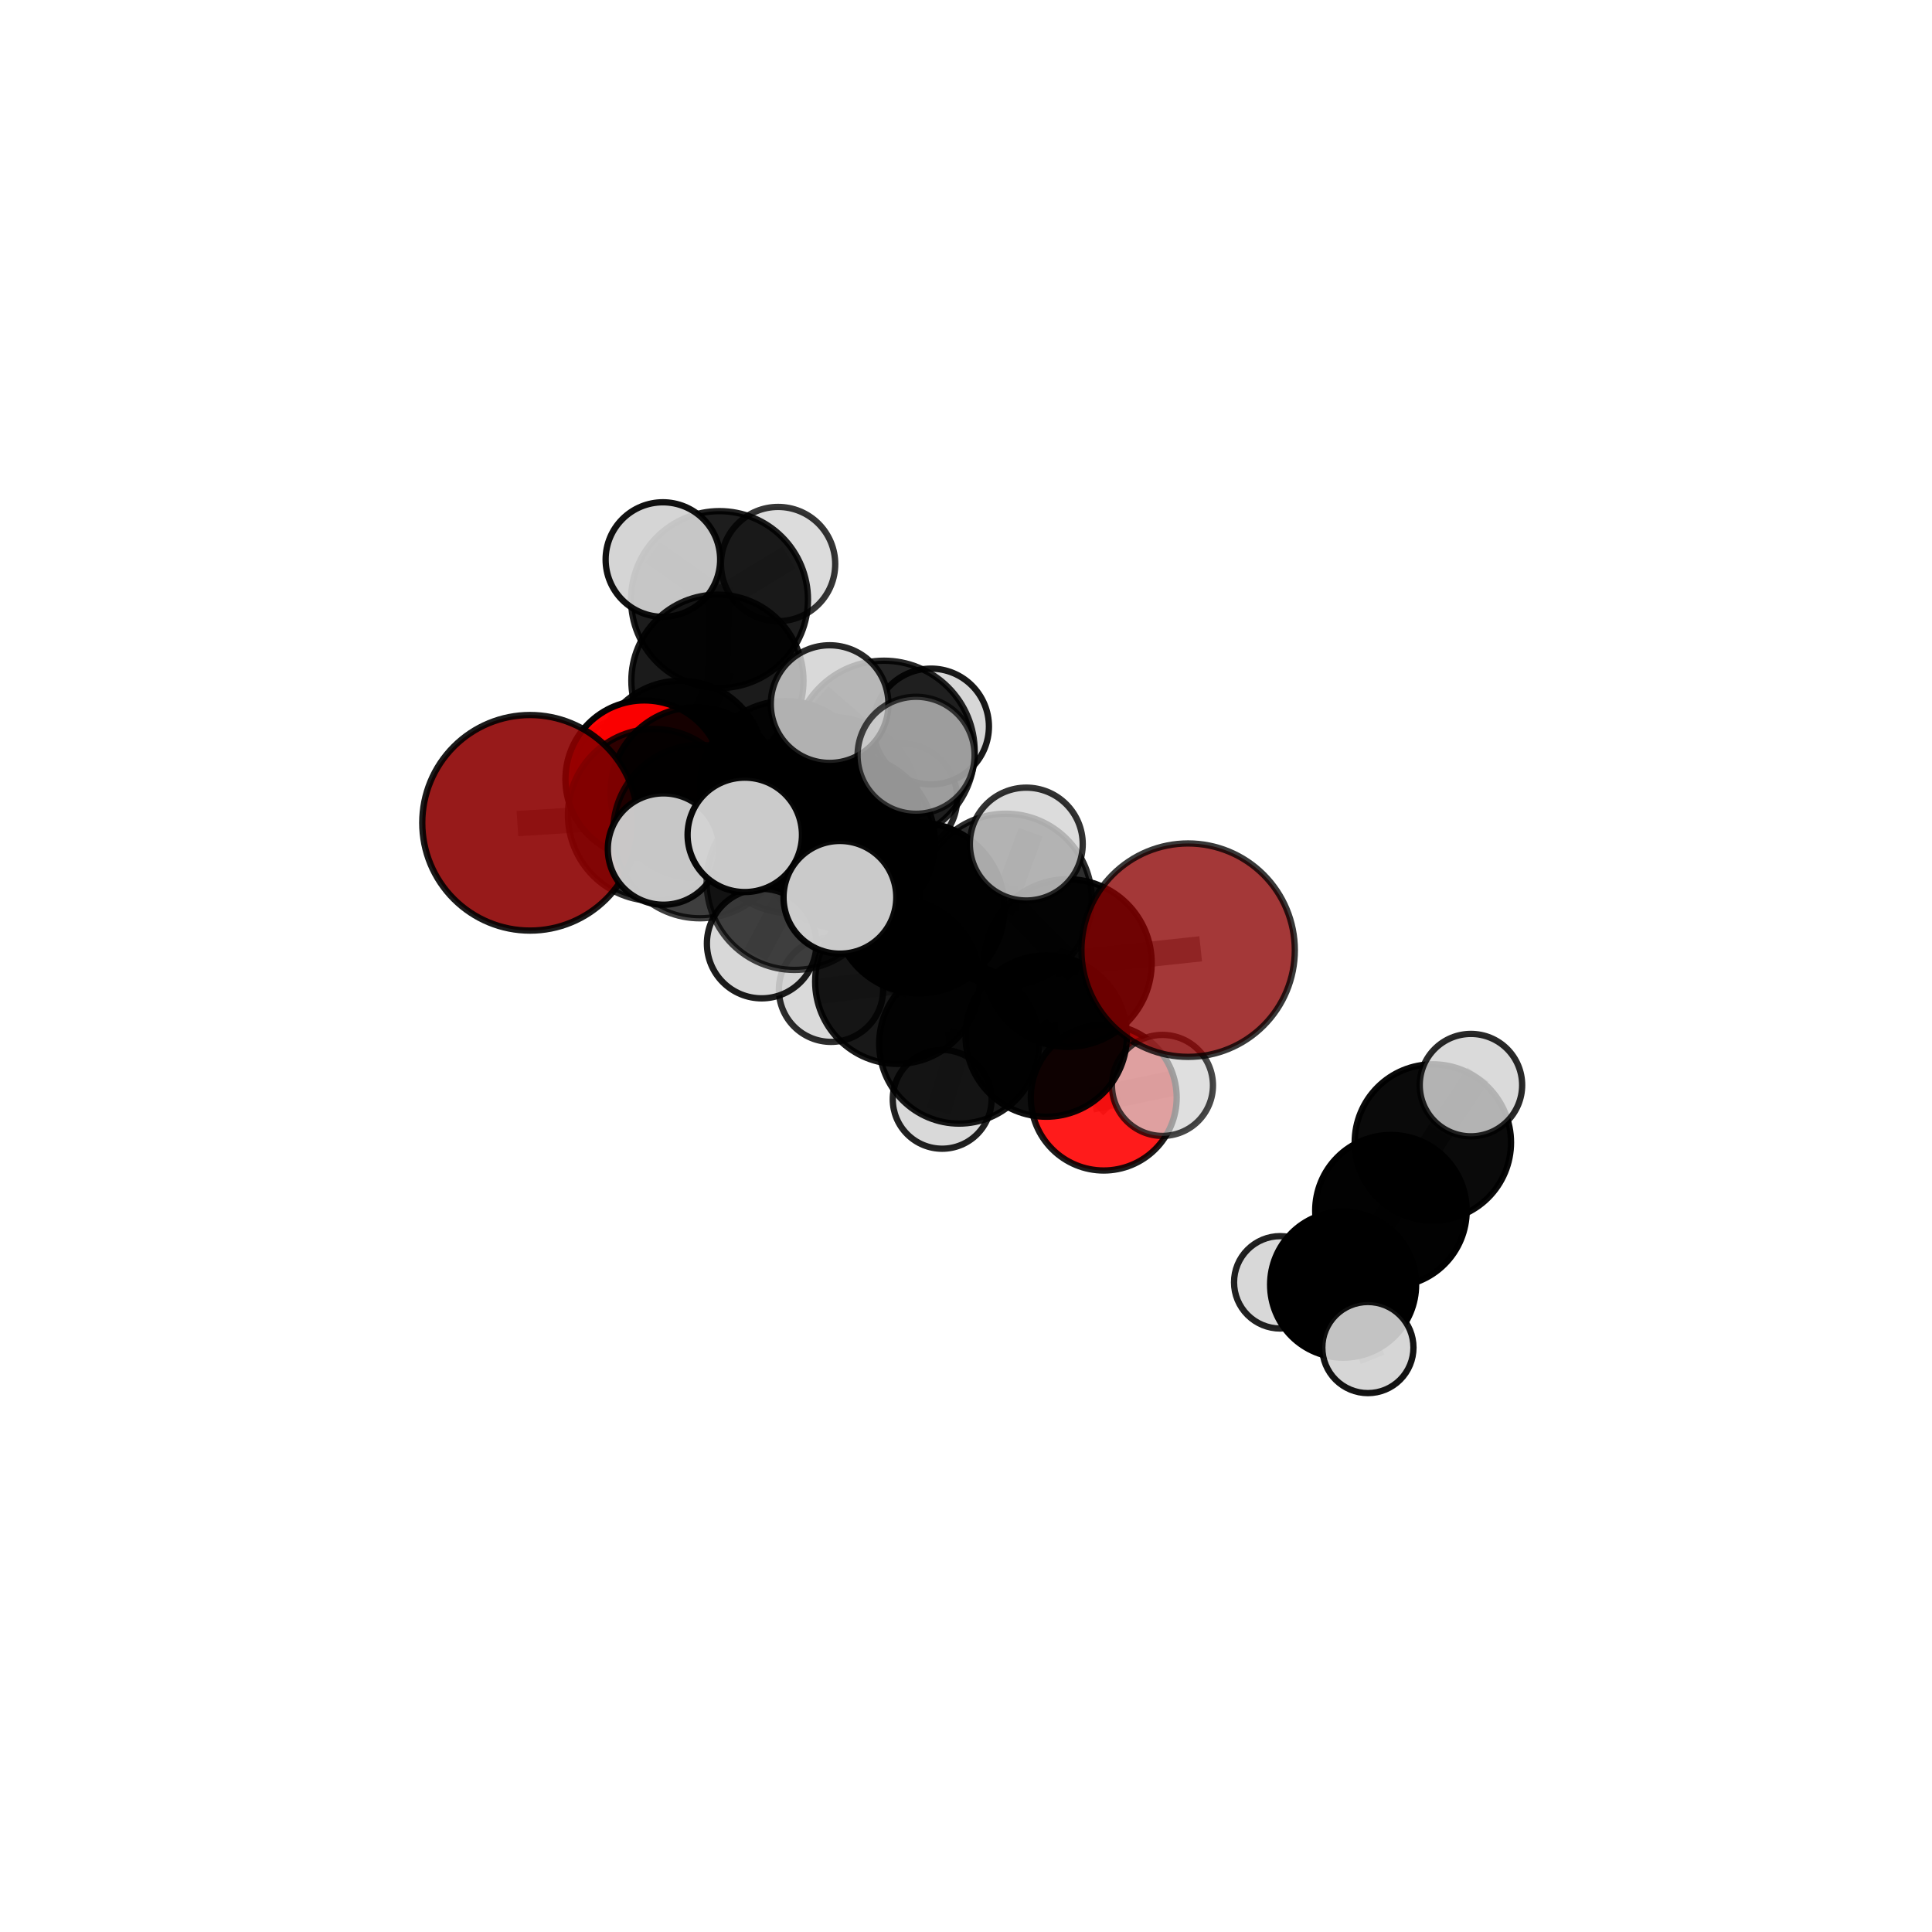 <?xml version="1.0" encoding="utf-8" standalone="no"?>
<!DOCTYPE svg PUBLIC "-//W3C//DTD SVG 1.1//EN"
  "http://www.w3.org/Graphics/SVG/1.1/DTD/svg11.dtd">
<svg xmlns:xlink="http://www.w3.org/1999/xlink" width="153pt" height="153pt" viewBox="0 0 153 153" xmlns="http://www.w3.org/2000/svg" version="1.1">
 <defs>
  <style type="text/css">*{stroke-linejoin: round; stroke-linecap: butt}</style>
 </defs>
 <g id="figure_1">
  <g id="patch_1">
   <path d="M 0 153 
L 153 153 
L 153 0 
L 0 0 
L 0 153 
z
" style="fill: none"/>
  </g>
  <g id="patch_2">
   <path d="M 7.2 145.8 
L 145.8 145.8 
L 145.8 7.2 
L 7.2 7.2 
L 7.2 145.8 
z
" style="fill: none"/>
  </g>
  <g id="axes_1">
   <g id="line2d_1">
    <path d="M 94.091 75.245 
L 84.568 76.264 
" clip-path="url(#pf638ef90bc)" style="fill: none; stroke: #808080; stroke-opacity: 0.703; stroke-width: 2; stroke-linecap: square"/>
   </g>
   <g id="line2d_2">
    <path d="M 84.568 76.264 
L 82.852 82.048 
" clip-path="url(#pf638ef90bc)" style="fill: none; stroke: #808080; stroke-opacity: 0.679; stroke-width: 2; stroke-linecap: square"/>
   </g>
   <g id="line2d_3">
    <path d="M 41.976 65.16 
L 51.785 64.536 
" clip-path="url(#pf638ef90bc)" style="fill: none; stroke: #808080; stroke-opacity: 0.722; stroke-width: 2; stroke-linecap: square"/>
   </g>
   <g id="line2d_4">
    <path d="M 51.785 64.536 
L 55.104 62.765 
" clip-path="url(#pf638ef90bc)" style="fill: none; stroke: #808080; stroke-opacity: 0.719; stroke-width: 2; stroke-linecap: square"/>
   </g>
   <g id="line2d_5">
    <path d="M 87.408 86.92 
L 82.852 82.048 
" clip-path="url(#pf638ef90bc)" style="fill: none; stroke: #808080; stroke-opacity: 0.647; stroke-width: 2; stroke-linecap: square"/>
   </g>
   <g id="line2d_6">
    <path d="M 87.408 86.92 
L 92.058 85.956 
" clip-path="url(#pf638ef90bc)" style="fill: none; stroke: #808080; stroke-opacity: 0.638; stroke-width: 2; stroke-linecap: square"/>
   </g>
   <g id="line2d_7">
    <path d="M 51.021 61.709 
L 55.104 62.765 
" clip-path="url(#pf638ef90bc)" style="fill: none; stroke: #808080; stroke-opacity: 0.71; stroke-width: 2; stroke-linecap: square"/>
   </g>
   <g id="line2d_8">
    <path d="M 51.021 61.709 
L 53.886 60.53 
" clip-path="url(#pf638ef90bc)" style="fill: none; stroke: #808080; stroke-opacity: 0.7; stroke-width: 2; stroke-linecap: square"/>
   </g>
   <g id="line2d_9">
    <path d="M 53.886 60.53 
L 56.815 53.908 
" clip-path="url(#pf638ef90bc)" style="fill: none; stroke: #808080; stroke-opacity: 0.709; stroke-width: 2; stroke-linecap: square"/>
   </g>
   <g id="line2d_10">
    <path d="M 53.886 60.53 
L 49.67 61.043 
" clip-path="url(#pf638ef90bc)" style="fill: none; stroke: #808080; stroke-opacity: 0.689; stroke-width: 2; stroke-linecap: square"/>
   </g>
   <g id="line2d_11">
    <path d="M 53.886 60.53 
L 57.578 64.482 
" clip-path="url(#pf638ef90bc)" style="fill: none; stroke: #808080; stroke-opacity: 0.683; stroke-width: 2; stroke-linecap: square"/>
   </g>
   <g id="line2d_12">
    <path d="M 67.087 66.69 
L 72.784 71.908 
" clip-path="url(#pf638ef90bc)" style="fill: none; stroke: #808080; stroke-opacity: 0.73; stroke-width: 2; stroke-linecap: square"/>
   </g>
   <g id="line2d_13">
    <path d="M 67.087 66.69 
L 62.64 65.439 
" clip-path="url(#pf638ef90bc)" style="fill: none; stroke: #808080; stroke-opacity: 0.739; stroke-width: 2; stroke-linecap: square"/>
   </g>
   <g id="line2d_14">
    <path d="M 67.087 66.69 
L 70.004 59.507 
" clip-path="url(#pf638ef90bc)" style="fill: none; stroke: #808080; stroke-opacity: 0.763; stroke-width: 2; stroke-linecap: square"/>
   </g>
   <g id="line2d_15">
    <path d="M 67.087 66.69 
L 62.912 69.855 
" clip-path="url(#pf638ef90bc)" style="fill: none; stroke: #808080; stroke-opacity: 0.745; stroke-width: 2; stroke-linecap: square"/>
   </g>
   <g id="line2d_16">
    <path d="M 72.784 71.908 
L 79.648 71.256 
" clip-path="url(#pf638ef90bc)" style="fill: none; stroke: #808080; stroke-opacity: 0.72; stroke-width: 2; stroke-linecap: square"/>
   </g>
   <g id="line2d_17">
    <path d="M 72.784 71.908 
L 71.068 77.738 
" clip-path="url(#pf638ef90bc)" style="fill: none; stroke: #808080; stroke-opacity: 0.697; stroke-width: 2; stroke-linecap: square"/>
   </g>
   <g id="line2d_18">
    <path d="M 62.64 65.439 
L 55.424 65.854 
" clip-path="url(#pf638ef90bc)" style="fill: none; stroke: #808080; stroke-opacity: 0.733; stroke-width: 2; stroke-linecap: square"/>
   </g>
   <g id="line2d_19">
    <path d="M 62.64 65.439 
L 65.888 63.604 
" clip-path="url(#pf638ef90bc)" style="fill: none; stroke: #808080; stroke-opacity: 0.73; stroke-width: 2; stroke-linecap: square"/>
   </g>
   <g id="line2d_20">
    <path d="M 70.004 59.507 
L 65.699 55.758 
" clip-path="url(#pf638ef90bc)" style="fill: none; stroke: #808080; stroke-opacity: 0.791; stroke-width: 2; stroke-linecap: square"/>
   </g>
   <g id="line2d_21">
    <path d="M 70.004 59.507 
L 72.546 59.812 
" clip-path="url(#pf638ef90bc)" style="fill: none; stroke: #808080; stroke-opacity: 0.788; stroke-width: 2; stroke-linecap: square"/>
   </g>
   <g id="line2d_22">
    <path d="M 70.004 59.507 
L 73.731 57.535 
" clip-path="url(#pf638ef90bc)" style="fill: none; stroke: #808080; stroke-opacity: 0.782; stroke-width: 2; stroke-linecap: square"/>
   </g>
   <g id="line2d_23">
    <path d="M 62.912 69.855 
L 58.98 66.114 
" clip-path="url(#pf638ef90bc)" style="fill: none; stroke: #808080; stroke-opacity: 0.756; stroke-width: 2; stroke-linecap: square"/>
   </g>
   <g id="line2d_24">
    <path d="M 62.912 69.855 
L 60.318 74.725 
" clip-path="url(#pf638ef90bc)" style="fill: none; stroke: #808080; stroke-opacity: 0.733; stroke-width: 2; stroke-linecap: square"/>
   </g>
   <g id="line2d_25">
    <path d="M 62.912 69.855 
L 66.515 71.06 
" clip-path="url(#pf638ef90bc)" style="fill: none; stroke: #808080; stroke-opacity: 0.748; stroke-width: 2; stroke-linecap: square"/>
   </g>
   <g id="line2d_26">
    <path d="M 79.648 71.256 
L 84.568 76.264 
" clip-path="url(#pf638ef90bc)" style="fill: none; stroke: #808080; stroke-opacity: 0.711; stroke-width: 2; stroke-linecap: square"/>
   </g>
   <g id="line2d_27">
    <path d="M 79.648 71.256 
L 81.275 66.844 
" clip-path="url(#pf638ef90bc)" style="fill: none; stroke: #808080; stroke-opacity: 0.738; stroke-width: 2; stroke-linecap: square"/>
   </g>
   <g id="line2d_28">
    <path d="M 71.068 77.738 
L 75.952 82.653 
" clip-path="url(#pf638ef90bc)" style="fill: none; stroke: #808080; stroke-opacity: 0.665; stroke-width: 2; stroke-linecap: square"/>
   </g>
   <g id="line2d_29">
    <path d="M 71.068 77.738 
L 65.809 78.382 
" clip-path="url(#pf638ef90bc)" style="fill: none; stroke: #808080; stroke-opacity: 0.675; stroke-width: 2; stroke-linecap: square"/>
   </g>
   <g id="line2d_30">
    <path d="M 55.424 65.854 
L 51.785 64.536 
" clip-path="url(#pf638ef90bc)" style="fill: none; stroke: #808080; stroke-opacity: 0.727; stroke-width: 2; stroke-linecap: square"/>
   </g>
   <g id="line2d_31">
    <path d="M 55.424 65.854 
L 52.544 67.238 
" clip-path="url(#pf638ef90bc)" style="fill: none; stroke: #808080; stroke-opacity: 0.735; stroke-width: 2; stroke-linecap: square"/>
   </g>
   <g id="line2d_32">
    <path d="M 65.888 63.604 
L 62.209 62.283 
" clip-path="url(#pf638ef90bc)" style="fill: none; stroke: #808080; stroke-opacity: 0.721; stroke-width: 2; stroke-linecap: square"/>
   </g>
   <g id="line2d_33">
    <path d="M 65.888 63.604 
L 71.435 63.242 
" clip-path="url(#pf638ef90bc)" style="fill: none; stroke: #808080; stroke-opacity: 0.726; stroke-width: 2; stroke-linecap: square"/>
   </g>
   <g id="line2d_34">
    <path d="M 75.952 82.653 
L 82.852 82.048 
" clip-path="url(#pf638ef90bc)" style="fill: none; stroke: #808080; stroke-opacity: 0.656; stroke-width: 2; stroke-linecap: square"/>
   </g>
   <g id="line2d_35">
    <path d="M 75.952 82.653 
L 74.612 87.057 
" clip-path="url(#pf638ef90bc)" style="fill: none; stroke: #808080; stroke-opacity: 0.637; stroke-width: 2; stroke-linecap: square"/>
   </g>
   <g id="line2d_36">
    <path d="M 62.209 62.283 
L 55.104 62.765 
" clip-path="url(#pf638ef90bc)" style="fill: none; stroke: #808080; stroke-opacity: 0.716; stroke-width: 2; stroke-linecap: square"/>
   </g>
   <g id="line2d_37">
    <path d="M 62.209 62.283 
L 64.898 60.834 
" clip-path="url(#pf638ef90bc)" style="fill: none; stroke: #808080; stroke-opacity: 0.714; stroke-width: 2; stroke-linecap: square"/>
   </g>
   <g id="line2d_38">
    <path d="M 113.471 90.475 
L 110.152 95.879 
" clip-path="url(#pf638ef90bc)" style="fill: none; stroke: #808080; stroke-opacity: 0.619; stroke-width: 2; stroke-linecap: square"/>
   </g>
   <g id="line2d_39">
    <path d="M 113.471 90.475 
L 116.488 85.933 
" clip-path="url(#pf638ef90bc)" style="fill: none; stroke: #808080; stroke-opacity: 0.643; stroke-width: 2; stroke-linecap: square"/>
   </g>
   <g id="line2d_40">
    <path d="M 110.152 95.879 
L 106.365 101.737 
" clip-path="url(#pf638ef90bc)" style="fill: none; stroke: #808080; stroke-opacity: 0.591; stroke-width: 2; stroke-linecap: square"/>
   </g>
   <g id="line2d_41">
    <path d="M 56.815 53.908 
L 56.981 47.483 
" clip-path="url(#pf638ef90bc)" style="fill: none; stroke: #808080; stroke-opacity: 0.739; stroke-width: 2; stroke-linecap: square"/>
   </g>
   <g id="line2d_42">
    <path d="M 106.365 101.737 
L 101.385 101.551 
" clip-path="url(#pf638ef90bc)" style="fill: none; stroke: #808080; stroke-opacity: 0.573; stroke-width: 2; stroke-linecap: square"/>
   </g>
   <g id="line2d_43">
    <path d="M 106.365 101.737 
L 108.327 106.716 
" clip-path="url(#pf638ef90bc)" style="fill: none; stroke: #808080; stroke-opacity: 0.568; stroke-width: 2; stroke-linecap: square"/>
   </g>
   <g id="line2d_44">
    <path d="M 56.981 47.483 
L 52.496 44.312 
" clip-path="url(#pf638ef90bc)" style="fill: none; stroke: #808080; stroke-opacity: 0.761; stroke-width: 2; stroke-linecap: square"/>
   </g>
   <g id="line2d_45">
    <path d="M 56.981 47.483 
L 61.62 44.668 
" clip-path="url(#pf638ef90bc)" style="fill: none; stroke: #808080; stroke-opacity: 0.759; stroke-width: 2; stroke-linecap: square"/>
   </g>
   <g id="Path3DCollection_1">
    <path d="M 49.67 65.224 
C 50.778 65.224 51.842 64.783 52.626 63.999 
C 53.41 63.215 53.85 62.152 53.85 61.043 
C 53.85 59.934 53.41 58.871 52.626 58.087 
C 51.842 57.303 50.778 56.862 49.67 56.862 
C 48.561 56.862 47.497 57.303 46.713 58.087 
C 45.929 58.871 45.489 59.934 45.489 61.043 
C 45.489 62.152 45.929 63.215 46.713 63.999 
C 47.497 64.783 48.561 65.224 49.67 65.224 
z
" clip-path="url(#pf638ef90bc)" style="fill: #d3d3d3; fill-opacity: 0.887; stroke: #000000; stroke-opacity: 0.887; stroke-width: 0.5"/>
    <path d="M 57.578 68.615 
C 58.674 68.615 59.725 68.18 60.501 67.405 
C 61.276 66.629 61.711 65.578 61.711 64.482 
C 61.711 63.386 61.276 62.335 60.501 61.56 
C 59.725 60.785 58.674 60.349 57.578 60.349 
C 56.482 60.349 55.431 60.785 54.656 61.56 
C 53.881 62.335 53.445 63.386 53.445 64.482 
C 53.445 65.578 53.881 66.629 54.656 67.405 
C 55.431 68.18 56.482 68.615 57.578 68.615 
z
" clip-path="url(#pf638ef90bc)" style="fill: #d3d3d3; fill-opacity: 0.901; stroke: #000000; stroke-opacity: 0.901; stroke-width: 0.5"/>
    <path d="M 61.62 49.19 
C 62.82 49.19 63.97 48.713 64.818 47.865 
C 65.666 47.017 66.143 45.867 66.143 44.668 
C 66.143 43.468 65.666 42.318 64.818 41.47 
C 63.97 40.622 62.82 40.145 61.62 40.145 
C 60.421 40.145 59.271 40.622 58.423 41.47 
C 57.575 42.318 57.098 43.468 57.098 44.668 
C 57.098 45.867 57.575 47.017 58.423 47.865 
C 59.271 48.713 60.421 49.19 61.62 49.19 
z
" clip-path="url(#pf638ef90bc)" style="fill: #d3d3d3; fill-opacity: 0.791; stroke: #000000; stroke-opacity: 0.791; stroke-width: 0.5"/>
    <path d="M 56.981 54.488 
C 58.839 54.488 60.621 53.75 61.935 52.436 
C 63.248 51.122 63.986 49.34 63.986 47.483 
C 63.986 45.625 63.248 43.843 61.935 42.529 
C 60.621 41.216 58.839 40.478 56.981 40.478 
C 55.123 40.478 53.341 41.216 52.028 42.529 
C 50.714 43.843 49.976 45.625 49.976 47.483 
C 49.976 49.34 50.714 51.122 52.028 52.436 
C 53.341 53.75 55.123 54.488 56.981 54.488 
z
" clip-path="url(#pf638ef90bc)" style="fill-opacity: 0.883; stroke: #000000; stroke-opacity: 0.883; stroke-width: 0.5"/>
    <path d="M 52.496 48.847 
C 53.699 48.847 54.853 48.369 55.703 47.519 
C 56.553 46.669 57.031 45.515 57.031 44.312 
C 57.031 43.11 56.553 41.956 55.703 41.106 
C 54.853 40.255 53.699 39.777 52.496 39.777 
C 51.294 39.777 50.14 40.255 49.29 41.106 
C 48.439 41.956 47.961 43.11 47.961 44.312 
C 47.961 45.515 48.439 46.669 49.29 47.519 
C 50.14 48.369 51.294 48.847 52.496 48.847 
z
" clip-path="url(#pf638ef90bc)" style="fill: #d3d3d3; fill-opacity: 0.93; stroke: #000000; stroke-opacity: 0.93; stroke-width: 0.5"/>
    <path d="M 56.815 60.723 
C 58.622 60.723 60.356 60.005 61.634 58.727 
C 62.912 57.449 63.63 55.715 63.63 53.908 
C 63.63 52.1 62.912 50.366 61.634 49.088 
C 60.356 47.81 58.622 47.092 56.815 47.092 
C 55.007 47.092 53.274 47.81 51.996 49.088 
C 50.717 50.366 49.999 52.1 49.999 53.908 
C 49.999 55.715 50.717 57.449 51.996 58.727 
C 53.274 60.005 55.007 60.723 56.815 60.723 
z
" clip-path="url(#pf638ef90bc)" style="fill-opacity: 0.894; stroke: #000000; stroke-opacity: 0.894; stroke-width: 0.5"/>
    <path d="M 53.886 67.152 
C 55.643 67.152 57.327 66.455 58.569 65.213 
C 59.811 63.971 60.509 62.286 60.509 60.53 
C 60.509 58.774 59.811 57.089 58.569 55.847 
C 57.327 54.606 55.643 53.908 53.886 53.908 
C 52.13 53.908 50.446 54.606 49.204 55.847 
C 47.962 57.089 47.264 58.774 47.264 60.53 
C 47.264 62.286 47.962 63.971 49.204 65.213 
C 50.446 66.455 52.13 67.152 53.886 67.152 
z
" clip-path="url(#pf638ef90bc)" style="fill-opacity: 0.917; stroke: #000000; stroke-opacity: 0.917; stroke-width: 0.5"/>
    <path d="M 51.021 67.952 
C 52.677 67.952 54.265 67.294 55.436 66.123 
C 56.606 64.953 57.264 63.365 57.264 61.709 
C 57.264 60.054 56.606 58.466 55.436 57.295 
C 54.265 56.125 52.677 55.467 51.021 55.467 
C 49.366 55.467 47.778 56.125 46.607 57.295 
C 45.437 58.466 44.779 60.054 44.779 61.709 
C 44.779 63.365 45.437 64.953 46.607 66.123 
C 47.778 67.294 49.366 67.952 51.021 67.952 
z
" clip-path="url(#pf638ef90bc)" style="fill: #ff0000; fill-opacity: 0.977; stroke: #000000; stroke-opacity: 0.977; stroke-width: 0.5"/>
    <path d="M 64.898 65.136 
C 66.039 65.136 67.133 64.682 67.94 63.876 
C 68.747 63.069 69.2 61.975 69.2 60.834 
C 69.2 59.693 68.747 58.599 67.94 57.793 
C 67.133 56.986 66.039 56.533 64.898 56.533 
C 63.758 56.533 62.664 56.986 61.857 57.793 
C 61.05 58.599 60.597 59.693 60.597 60.834 
C 60.597 61.975 61.05 63.069 61.857 63.876 
C 62.664 64.682 63.758 65.136 64.898 65.136 
z
" clip-path="url(#pf638ef90bc)" style="fill: #d3d3d3; fill-opacity: 0.932; stroke: #000000; stroke-opacity: 0.932; stroke-width: 0.5"/>
    <path d="M 62.209 69.052 
C 64.004 69.052 65.726 68.339 66.996 67.069 
C 68.265 65.8 68.978 64.078 68.978 62.283 
C 68.978 60.488 68.265 58.766 66.996 57.496 
C 65.726 56.227 64.004 55.514 62.209 55.514 
C 60.414 55.514 58.692 56.227 57.423 57.496 
C 56.153 58.766 55.44 60.488 55.44 62.283 
C 55.44 64.078 56.153 65.8 57.423 67.069 
C 58.692 68.339 60.414 69.052 62.209 69.052 
z
" clip-path="url(#pf638ef90bc)" style="fill-opacity: 0.905; stroke: #000000; stroke-opacity: 0.905; stroke-width: 0.5"/>
    <path d="M 55.104 69.521 
C 56.895 69.521 58.614 68.809 59.881 67.542 
C 61.148 66.275 61.86 64.556 61.86 62.765 
C 61.86 60.973 61.148 59.254 59.881 57.987 
C 58.614 56.72 56.895 56.008 55.104 56.008 
C 53.312 56.008 51.593 56.72 50.326 57.987 
C 49.059 59.254 48.347 60.973 48.347 62.765 
C 48.347 64.556 49.059 66.275 50.326 67.542 
C 51.593 68.809 53.312 69.521 55.104 69.521 
z
" clip-path="url(#pf638ef90bc)" style="fill-opacity: 0.915; stroke: #000000; stroke-opacity: 0.915; stroke-width: 0.5"/>
    <path d="M 71.435 67.607 
C 72.593 67.607 73.703 67.147 74.522 66.329 
C 75.34 65.51 75.8 64.4 75.8 63.242 
C 75.8 62.085 75.34 60.975 74.522 60.156 
C 73.703 59.338 72.593 58.878 71.435 58.878 
C 70.278 58.878 69.168 59.338 68.349 60.156 
C 67.531 60.975 67.071 62.085 67.071 63.242 
C 67.071 64.4 67.531 65.51 68.349 66.329 
C 69.168 67.147 70.278 67.607 71.435 67.607 
z
" clip-path="url(#pf638ef90bc)" style="fill: #d3d3d3; fill-opacity: 0.848; stroke: #000000; stroke-opacity: 0.848; stroke-width: 0.5"/>
    <path d="M 65.888 70.432 
C 67.699 70.432 69.436 69.713 70.716 68.432 
C 71.997 67.152 72.716 65.415 72.716 63.604 
C 72.716 61.794 71.997 60.057 70.716 58.777 
C 69.436 57.496 67.699 56.777 65.888 56.777 
C 64.078 56.777 62.341 57.496 61.061 58.777 
C 59.78 60.057 59.061 61.794 59.061 63.604 
C 59.061 65.415 59.78 67.152 61.061 68.432 
C 62.341 69.713 64.078 70.432 65.888 70.432 
z
" clip-path="url(#pf638ef90bc)" style="fill-opacity: 0.907; stroke: #000000; stroke-opacity: 0.907; stroke-width: 0.5"/>
    <path d="M 51.785 71.345 
C 53.591 71.345 55.323 70.627 56.6 69.351 
C 57.877 68.074 58.594 66.342 58.594 64.536 
C 58.594 62.731 57.877 60.999 56.6 59.722 
C 55.323 58.445 53.591 57.728 51.785 57.728 
C 49.98 57.728 48.248 58.445 46.971 59.722 
C 45.694 60.999 44.977 62.731 44.977 64.536 
C 44.977 66.342 45.694 68.074 46.971 69.351 
C 48.248 70.627 49.98 71.345 51.785 71.345 
z
" clip-path="url(#pf638ef90bc)" style="fill-opacity: 0.814; stroke: #000000; stroke-opacity: 0.814; stroke-width: 0.5"/>
    <path d="M 41.976 73.696 
C 44.24 73.696 46.411 72.796 48.012 71.196 
C 49.613 69.595 50.512 67.424 50.512 65.16 
C 50.512 62.896 49.613 60.725 48.012 59.124 
C 46.411 57.523 44.24 56.624 41.976 56.624 
C 39.712 56.624 37.541 57.523 35.94 59.124 
C 34.339 60.725 33.44 62.896 33.44 65.16 
C 33.44 67.424 34.339 69.595 35.94 71.196 
C 37.541 72.796 39.712 73.696 41.976 73.696 
z
" clip-path="url(#pf638ef90bc)" style="fill: #8b0000; fill-opacity: 0.896; stroke: #000000; stroke-opacity: 0.896; stroke-width: 0.5"/>
    <path d="M 74.612 90.97 
C 75.65 90.97 76.645 90.558 77.379 89.824 
C 78.112 89.09 78.525 88.095 78.525 87.057 
C 78.525 86.02 78.112 85.025 77.379 84.291 
C 76.645 83.557 75.65 83.145 74.612 83.145 
C 73.574 83.145 72.579 83.557 71.846 84.291 
C 71.112 85.025 70.7 86.02 70.7 87.057 
C 70.7 88.095 71.112 89.09 71.846 89.824 
C 72.579 90.558 73.574 90.97 74.612 90.97 
z
" clip-path="url(#pf638ef90bc)" style="fill: #d3d3d3; fill-opacity: 0.871; stroke: #000000; stroke-opacity: 0.871; stroke-width: 0.5"/>
    <path d="M 75.952 88.981 
C 77.63 88.981 79.239 88.314 80.426 87.128 
C 81.613 85.941 82.279 84.331 82.279 82.653 
C 82.279 80.975 81.613 79.365 80.426 78.179 
C 79.239 76.992 77.63 76.325 75.952 76.325 
C 74.274 76.325 72.664 76.992 71.477 78.179 
C 70.291 79.365 69.624 80.975 69.624 82.653 
C 69.624 84.331 70.291 85.941 71.477 87.128 
C 72.664 88.314 74.274 88.981 75.952 88.981 
z
" clip-path="url(#pf638ef90bc)" style="fill-opacity: 0.904; stroke: #000000; stroke-opacity: 0.904; stroke-width: 0.5"/>
    <path d="M 65.809 82.509 
C 66.904 82.509 67.954 82.074 68.728 81.3 
C 69.502 80.526 69.937 79.476 69.937 78.382 
C 69.937 77.287 69.502 76.237 68.728 75.464 
C 67.954 74.69 66.904 74.255 65.809 74.255 
C 64.715 74.255 63.665 74.69 62.891 75.464 
C 62.117 76.237 61.682 77.287 61.682 78.382 
C 61.682 79.476 62.117 80.526 62.891 81.3 
C 63.665 82.074 64.715 82.509 65.809 82.509 
z
" clip-path="url(#pf638ef90bc)" style="fill: #d3d3d3; fill-opacity: 0.825; stroke: #000000; stroke-opacity: 0.825; stroke-width: 0.5"/>
    <path d="M 87.408 92.695 
C 88.94 92.695 90.409 92.086 91.492 91.003 
C 92.575 89.92 93.183 88.451 93.183 86.92 
C 93.183 85.388 92.575 83.919 91.492 82.836 
C 90.409 81.753 88.94 81.145 87.408 81.145 
C 85.877 81.145 84.408 81.753 83.325 82.836 
C 82.242 83.919 81.633 85.388 81.633 86.92 
C 81.633 88.451 82.242 89.92 83.325 91.003 
C 84.408 92.086 85.877 92.695 87.408 92.695 
z
" clip-path="url(#pf638ef90bc)" style="fill: #ff0000; fill-opacity: 0.894; stroke: #000000; stroke-opacity: 0.894; stroke-width: 0.5"/>
    <path d="M 62.64 72.316 
C 64.463 72.316 66.213 71.591 67.502 70.302 
C 68.792 69.012 69.516 67.263 69.516 65.439 
C 69.516 63.616 68.792 61.866 67.502 60.577 
C 66.213 59.287 64.463 58.563 62.64 58.563 
C 60.816 58.563 59.067 59.287 57.777 60.577 
C 56.488 61.866 55.763 63.616 55.763 65.439 
C 55.763 67.263 56.488 69.012 57.777 70.302 
C 59.067 71.591 60.816 72.316 62.64 72.316 
z
" clip-path="url(#pf638ef90bc)" style="fill-opacity: 0.79; stroke: #000000; stroke-opacity: 0.79; stroke-width: 0.5"/>
    <path d="M 101.385 105.209 
C 102.356 105.209 103.286 104.823 103.972 104.137 
C 104.658 103.451 105.044 102.521 105.044 101.551 
C 105.044 100.58 104.658 99.65 103.972 98.964 
C 103.286 98.278 102.356 97.892 101.385 97.892 
C 100.415 97.892 99.485 98.278 98.799 98.964 
C 98.113 99.65 97.727 100.58 97.727 101.551 
C 97.727 102.521 98.113 103.451 98.799 104.137 
C 99.485 104.823 100.415 105.209 101.385 105.209 
z
" clip-path="url(#pf638ef90bc)" style="fill: #d3d3d3; fill-opacity: 0.868; stroke: #000000; stroke-opacity: 0.868; stroke-width: 0.5"/>
    <path d="M 55.424 72.722 
C 57.245 72.722 58.992 71.998 60.28 70.71 
C 61.568 69.422 62.292 67.675 62.292 65.854 
C 62.292 64.033 61.568 62.286 60.28 60.998 
C 58.992 59.71 57.245 58.987 55.424 58.987 
C 53.603 58.987 51.856 59.71 50.568 60.998 
C 49.28 62.286 48.556 64.033 48.556 65.854 
C 48.556 67.675 49.28 69.422 50.568 70.71 
C 51.856 71.998 53.603 72.722 55.424 72.722 
z
" clip-path="url(#pf638ef90bc)" style="fill-opacity: 0.757; stroke: #000000; stroke-opacity: 0.757; stroke-width: 0.5"/>
    <path d="M 71.068 84.252 
C 72.795 84.252 74.452 83.566 75.674 82.344 
C 76.895 81.123 77.582 79.466 77.582 77.738 
C 77.582 76.011 76.895 74.354 75.674 73.132 
C 74.452 71.911 72.795 71.224 71.068 71.224 
C 69.34 71.224 67.683 71.911 66.462 73.132 
C 65.24 74.354 64.554 76.011 64.554 77.738 
C 64.554 79.466 65.24 81.123 66.462 82.344 
C 67.683 83.566 69.34 84.252 71.068 84.252 
z
" clip-path="url(#pf638ef90bc)" style="fill-opacity: 0.905; stroke: #000000; stroke-opacity: 0.905; stroke-width: 0.5"/>
    <path d="M 92.058 89.956 
C 93.119 89.956 94.136 89.535 94.886 88.785 
C 95.636 88.035 96.058 87.017 96.058 85.956 
C 96.058 84.896 95.636 83.878 94.886 83.128 
C 94.136 82.378 93.119 81.957 92.058 81.957 
C 90.997 81.957 89.98 82.378 89.23 83.128 
C 88.48 83.878 88.059 84.896 88.059 85.956 
C 88.059 87.017 88.48 88.035 89.23 88.785 
C 89.98 89.535 90.997 89.956 92.058 89.956 
z
" clip-path="url(#pf638ef90bc)" style="fill: #d3d3d3; fill-opacity: 0.721; stroke: #000000; stroke-opacity: 0.721; stroke-width: 0.5"/>
    <path d="M 82.852 88.435 
C 84.546 88.435 86.171 87.762 87.369 86.564 
C 88.567 85.367 89.24 83.742 89.24 82.048 
C 89.24 80.354 88.567 78.729 87.369 77.531 
C 86.171 76.333 84.546 75.66 82.852 75.66 
C 81.158 75.66 79.534 76.333 78.336 77.531 
C 77.138 78.729 76.465 80.354 76.465 82.048 
C 76.465 83.742 77.138 85.367 78.336 86.564 
C 79.534 87.762 81.158 88.435 82.852 88.435 
z
" clip-path="url(#pf638ef90bc)" style="fill-opacity: 0.942; stroke: #000000; stroke-opacity: 0.942; stroke-width: 0.5"/>
    <path d="M 106.365 107.518 
C 107.898 107.518 109.368 106.909 110.452 105.825 
C 111.536 104.741 112.145 103.27 112.145 101.737 
C 112.145 100.205 111.536 98.734 110.452 97.65 
C 109.368 96.566 107.898 95.957 106.365 95.957 
C 104.832 95.957 103.361 96.566 102.277 97.65 
C 101.193 98.734 100.584 100.205 100.584 101.737 
C 100.584 103.27 101.193 104.741 102.277 105.825 
C 103.361 106.909 104.832 107.518 106.365 107.518 
z
" clip-path="url(#pf638ef90bc)" style="stroke: #000000; stroke-width: 0.5"/>
    <path d="M 110.152 101.877 
C 111.743 101.877 113.268 101.245 114.393 100.12 
C 115.518 98.996 116.15 97.47 116.15 95.879 
C 116.15 94.288 115.518 92.763 114.393 91.638 
C 113.268 90.513 111.743 89.881 110.152 89.881 
C 108.561 89.881 107.035 90.513 105.911 91.638 
C 104.786 92.763 104.154 94.288 104.154 95.879 
C 104.154 97.47 104.786 98.996 105.911 100.12 
C 107.035 101.245 108.561 101.877 110.152 101.877 
z
" clip-path="url(#pf638ef90bc)" style="fill-opacity: 0.992; stroke: #000000; stroke-opacity: 0.992; stroke-width: 0.5"/>
    <path d="M 72.784 78.668 
C 74.577 78.668 76.296 77.956 77.564 76.688 
C 78.831 75.42 79.543 73.701 79.543 71.908 
C 79.543 70.116 78.831 68.396 77.564 67.129 
C 76.296 65.861 74.577 65.149 72.784 65.149 
C 70.991 65.149 69.272 65.861 68.004 67.129 
C 66.737 68.396 66.024 70.116 66.024 71.908 
C 66.024 73.701 66.737 75.42 68.004 76.688 
C 69.272 77.956 70.991 78.668 72.784 78.668 
z
" clip-path="url(#pf638ef90bc)" style="fill-opacity: 0.977; stroke: #000000; stroke-opacity: 0.977; stroke-width: 0.5"/>
    <path d="M 113.471 96.665 
C 115.112 96.665 116.687 96.013 117.848 94.852 
C 119.009 93.691 119.661 92.117 119.661 90.475 
C 119.661 88.833 119.009 87.259 117.848 86.098 
C 116.687 84.937 115.112 84.285 113.471 84.285 
C 111.829 84.285 110.254 84.937 109.094 86.098 
C 107.933 87.259 107.281 88.833 107.281 90.475 
C 107.281 92.117 107.933 93.691 109.094 94.852 
C 110.254 96.013 111.829 96.665 113.471 96.665 
z
" clip-path="url(#pf638ef90bc)" style="fill-opacity: 0.959; stroke: #000000; stroke-opacity: 0.959; stroke-width: 0.5"/>
    <path d="M 73.731 62.12 
C 74.947 62.12 76.113 61.637 76.973 60.777 
C 77.833 59.917 78.316 58.751 78.316 57.535 
C 78.316 56.319 77.833 55.153 76.973 54.293 
C 76.113 53.433 74.947 52.95 73.731 52.95 
C 72.515 52.95 71.349 53.433 70.489 54.293 
C 69.629 55.153 69.146 56.319 69.146 57.535 
C 69.146 58.751 69.629 59.917 70.489 60.777 
C 71.349 61.637 72.515 62.12 73.731 62.12 
z
" clip-path="url(#pf638ef90bc)" style="fill: #d3d3d3; fill-opacity: 0.9; stroke: #000000; stroke-opacity: 0.9; stroke-width: 0.5"/>
    <path d="M 84.568 82.903 
C 86.328 82.903 88.017 82.203 89.262 80.959 
C 90.507 79.714 91.206 78.025 91.206 76.264 
C 91.206 74.504 90.507 72.815 89.262 71.57 
C 88.017 70.326 86.328 69.626 84.568 69.626 
C 82.807 69.626 81.118 70.326 79.874 71.57 
C 78.629 72.815 77.929 74.504 77.929 76.264 
C 77.929 78.025 78.629 79.714 79.874 80.959 
C 81.118 82.203 82.807 82.903 84.568 82.903 
z
" clip-path="url(#pf638ef90bc)" style="fill-opacity: 0.939; stroke: #000000; stroke-opacity: 0.939; stroke-width: 0.5"/>
    <path d="M 52.544 71.648 
C 53.714 71.648 54.836 71.184 55.663 70.357 
C 56.49 69.53 56.954 68.408 56.954 67.238 
C 56.954 66.069 56.49 64.947 55.663 64.12 
C 54.836 63.293 53.714 62.829 52.544 62.829 
C 51.375 62.829 50.253 63.293 49.426 64.12 
C 48.599 64.947 48.135 66.069 48.135 67.238 
C 48.135 68.408 48.599 69.53 49.426 70.357 
C 50.253 71.184 51.375 71.648 52.544 71.648 
z
" clip-path="url(#pf638ef90bc)" style="fill: #d3d3d3; fill-opacity: 0.94; stroke: #000000; stroke-opacity: 0.94; stroke-width: 0.5"/>
    <path d="M 108.327 110.324 
C 109.284 110.324 110.202 109.944 110.878 109.268 
C 111.555 108.591 111.935 107.673 111.935 106.716 
C 111.935 105.759 111.555 104.841 110.878 104.165 
C 110.202 103.488 109.284 103.108 108.327 103.108 
C 107.37 103.108 106.452 103.488 105.775 104.165 
C 105.099 104.841 104.718 105.759 104.718 106.716 
C 104.718 107.673 105.099 108.591 105.775 109.268 
C 106.452 109.944 107.37 110.324 108.327 110.324 
z
" clip-path="url(#pf638ef90bc)" style="fill: #d3d3d3; fill-opacity: 0.922; stroke: #000000; stroke-opacity: 0.922; stroke-width: 0.5"/>
    <path d="M 116.488 89.988 
C 117.563 89.988 118.594 89.561 119.355 88.8 
C 120.115 88.04 120.543 87.008 120.543 85.933 
C 120.543 84.858 120.115 83.826 119.355 83.066 
C 118.594 82.305 117.563 81.878 116.488 81.878 
C 115.412 81.878 114.381 82.305 113.62 83.066 
C 112.86 83.826 112.433 84.858 112.433 85.933 
C 112.433 87.008 112.86 88.04 113.62 88.8 
C 114.381 89.561 115.412 89.988 116.488 89.988 
z
" clip-path="url(#pf638ef90bc)" style="fill: #d3d3d3; fill-opacity: 0.839; stroke: #000000; stroke-opacity: 0.839; stroke-width: 0.5"/>
    <path d="M 67.087 73.635 
C 68.929 73.635 70.696 72.903 71.998 71.601 
C 73.3 70.298 74.032 68.532 74.032 66.69 
C 74.032 64.848 73.3 63.082 71.998 61.78 
C 70.696 60.477 68.929 59.746 67.087 59.746 
C 65.246 59.746 63.479 60.477 62.177 61.78 
C 60.875 63.082 60.143 64.848 60.143 66.69 
C 60.143 68.532 60.875 70.298 62.177 71.601 
C 63.479 72.903 65.246 73.635 67.087 73.635 
z
" clip-path="url(#pf638ef90bc)" style="fill-opacity: 0.908; stroke: #000000; stroke-opacity: 0.908; stroke-width: 0.5"/>
    <path d="M 79.648 78.073 
C 81.456 78.073 83.19 77.355 84.469 76.077 
C 85.747 74.798 86.465 73.064 86.465 71.256 
C 86.465 69.448 85.747 67.714 84.469 66.436 
C 83.19 65.157 81.456 64.439 79.648 64.439 
C 77.84 64.439 76.106 65.157 74.828 66.436 
C 73.549 67.714 72.831 69.448 72.831 71.256 
C 72.831 73.064 73.549 74.798 74.828 76.077 
C 76.106 77.355 77.84 78.073 79.648 78.073 
z
" clip-path="url(#pf638ef90bc)" style="fill-opacity: 0.818; stroke: #000000; stroke-opacity: 0.818; stroke-width: 0.5"/>
    <path d="M 94.091 83.695 
C 96.331 83.695 98.481 82.804 100.065 81.22 
C 101.65 79.635 102.54 77.486 102.54 75.245 
C 102.54 73.004 101.65 70.855 100.065 69.27 
C 98.481 67.686 96.331 66.795 94.091 66.795 
C 91.85 66.795 89.7 67.686 88.116 69.27 
C 86.531 70.855 85.641 73.004 85.641 75.245 
C 85.641 77.486 86.531 79.635 88.116 81.22 
C 89.7 82.804 91.85 83.695 94.091 83.695 
z
" clip-path="url(#pf638ef90bc)" style="fill: #8b0000; fill-opacity: 0.779; stroke: #000000; stroke-opacity: 0.779; stroke-width: 0.5"/>
    <path d="M 70.004 66.69 
C 71.909 66.69 73.737 65.933 75.084 64.586 
C 76.431 63.239 77.188 61.412 77.188 59.507 
C 77.188 57.602 76.431 55.774 75.084 54.427 
C 73.737 53.08 71.909 52.323 70.004 52.323 
C 68.099 52.323 66.272 53.08 64.925 54.427 
C 63.578 55.774 62.821 57.602 62.821 59.507 
C 62.821 61.412 63.578 63.239 64.925 64.586 
C 66.272 65.933 68.099 66.69 70.004 66.69 
z
" clip-path="url(#pf638ef90bc)" style="fill-opacity: 0.854; stroke: #000000; stroke-opacity: 0.854; stroke-width: 0.5"/>
    <path d="M 65.699 60.416 
C 66.935 60.416 68.12 59.925 68.993 59.052 
C 69.867 58.178 70.357 56.993 70.357 55.758 
C 70.357 54.522 69.867 53.337 68.993 52.464 
C 68.12 51.59 66.935 51.1 65.699 51.1 
C 64.464 51.1 63.279 51.59 62.405 52.464 
C 61.532 53.337 61.041 54.522 61.041 55.758 
C 61.041 56.993 61.532 58.178 62.405 59.052 
C 63.279 59.925 64.464 60.416 65.699 60.416 
z
" clip-path="url(#pf638ef90bc)" style="fill: #d3d3d3; fill-opacity: 0.84; stroke: #000000; stroke-opacity: 0.84; stroke-width: 0.5"/>
    <path d="M 81.275 71.313 
C 82.46 71.313 83.597 70.842 84.435 70.004 
C 85.273 69.166 85.744 68.029 85.744 66.844 
C 85.744 65.659 85.273 64.523 84.435 63.685 
C 83.597 62.847 82.46 62.376 81.275 62.376 
C 80.09 62.376 78.953 62.847 78.116 63.685 
C 77.278 64.523 76.807 65.659 76.807 66.844 
C 76.807 68.029 77.278 69.166 78.116 70.004 
C 78.953 70.842 80.09 71.313 81.275 71.313 
z
" clip-path="url(#pf638ef90bc)" style="fill: #d3d3d3; fill-opacity: 0.803; stroke: #000000; stroke-opacity: 0.803; stroke-width: 0.5"/>
    <path d="M 60.318 79.061 
C 61.468 79.061 62.571 78.604 63.384 77.791 
C 64.197 76.978 64.654 75.875 64.654 74.725 
C 64.654 73.575 64.197 72.472 63.384 71.659 
C 62.571 70.846 61.468 70.389 60.318 70.389 
C 59.168 70.389 58.065 70.846 57.252 71.659 
C 56.439 72.472 55.982 73.575 55.982 74.725 
C 55.982 75.875 56.439 76.978 57.252 77.791 
C 58.065 78.604 59.168 79.061 60.318 79.061 
z
" clip-path="url(#pf638ef90bc)" style="fill: #d3d3d3; fill-opacity: 0.889; stroke: #000000; stroke-opacity: 0.889; stroke-width: 0.5"/>
    <path d="M 62.912 76.81 
C 64.756 76.81 66.525 76.077 67.83 74.773 
C 69.134 73.469 69.867 71.7 69.867 69.855 
C 69.867 68.011 69.134 66.242 67.83 64.937 
C 66.525 63.633 64.756 62.9 62.912 62.9 
C 61.067 62.9 59.298 63.633 57.994 64.937 
C 56.69 66.242 55.957 68.011 55.957 69.855 
C 55.957 71.7 56.69 73.469 57.994 74.773 
C 59.298 76.077 61.067 76.81 62.912 76.81 
z
" clip-path="url(#pf638ef90bc)" style="fill-opacity: 0.713; stroke: #000000; stroke-opacity: 0.713; stroke-width: 0.5"/>
    <path d="M 72.546 64.444 
C 73.775 64.444 74.953 63.956 75.822 63.087 
C 76.69 62.218 77.178 61.04 77.178 59.812 
C 77.178 58.583 76.69 57.405 75.822 56.536 
C 74.953 55.668 73.775 55.18 72.546 55.18 
C 71.318 55.18 70.14 55.668 69.271 56.536 
C 68.402 57.405 67.914 58.583 67.914 59.812 
C 67.914 61.04 68.402 62.218 69.271 63.087 
C 70.14 63.956 71.318 64.444 72.546 64.444 
z
" clip-path="url(#pf638ef90bc)" style="fill: #d3d3d3; fill-opacity: 0.7; stroke: #000000; stroke-opacity: 0.7; stroke-width: 0.5"/>
    <path d="M 58.98 70.644 
C 60.182 70.644 61.334 70.166 62.183 69.317 
C 63.033 68.467 63.51 67.315 63.51 66.114 
C 63.51 64.913 63.033 63.76 62.183 62.911 
C 61.334 62.062 60.182 61.584 58.98 61.584 
C 57.779 61.584 56.627 62.062 55.777 62.911 
C 54.928 63.76 54.451 64.913 54.451 66.114 
C 54.451 67.315 54.928 68.467 55.777 69.317 
C 56.627 70.166 57.779 70.644 58.98 70.644 
z
" clip-path="url(#pf638ef90bc)" style="fill: #d3d3d3; fill-opacity: 0.961; stroke: #000000; stroke-opacity: 0.961; stroke-width: 0.5"/>
    <path d="M 66.515 75.524 
C 67.699 75.524 68.834 75.054 69.672 74.217 
C 70.509 73.38 70.979 72.244 70.979 71.06 
C 70.979 69.876 70.509 68.741 69.672 67.904 
C 68.834 67.067 67.699 66.596 66.515 66.596 
C 65.331 66.596 64.196 67.067 63.358 67.904 
C 62.521 68.741 62.051 69.876 62.051 71.06 
C 62.051 72.244 62.521 73.38 63.358 74.217 
C 64.196 75.054 65.331 75.524 66.515 75.524 
z
" clip-path="url(#pf638ef90bc)" style="fill: #d3d3d3; fill-opacity: 0.957; stroke: #000000; stroke-opacity: 0.957; stroke-width: 0.5"/>
   </g>
  </g>
 </g>
 <defs>
  <clipPath id="pf638ef90bc">
   <rect x="7.2" y="7.2" width="138.6" height="138.6"/>
  </clipPath>
 </defs>
</svg>
